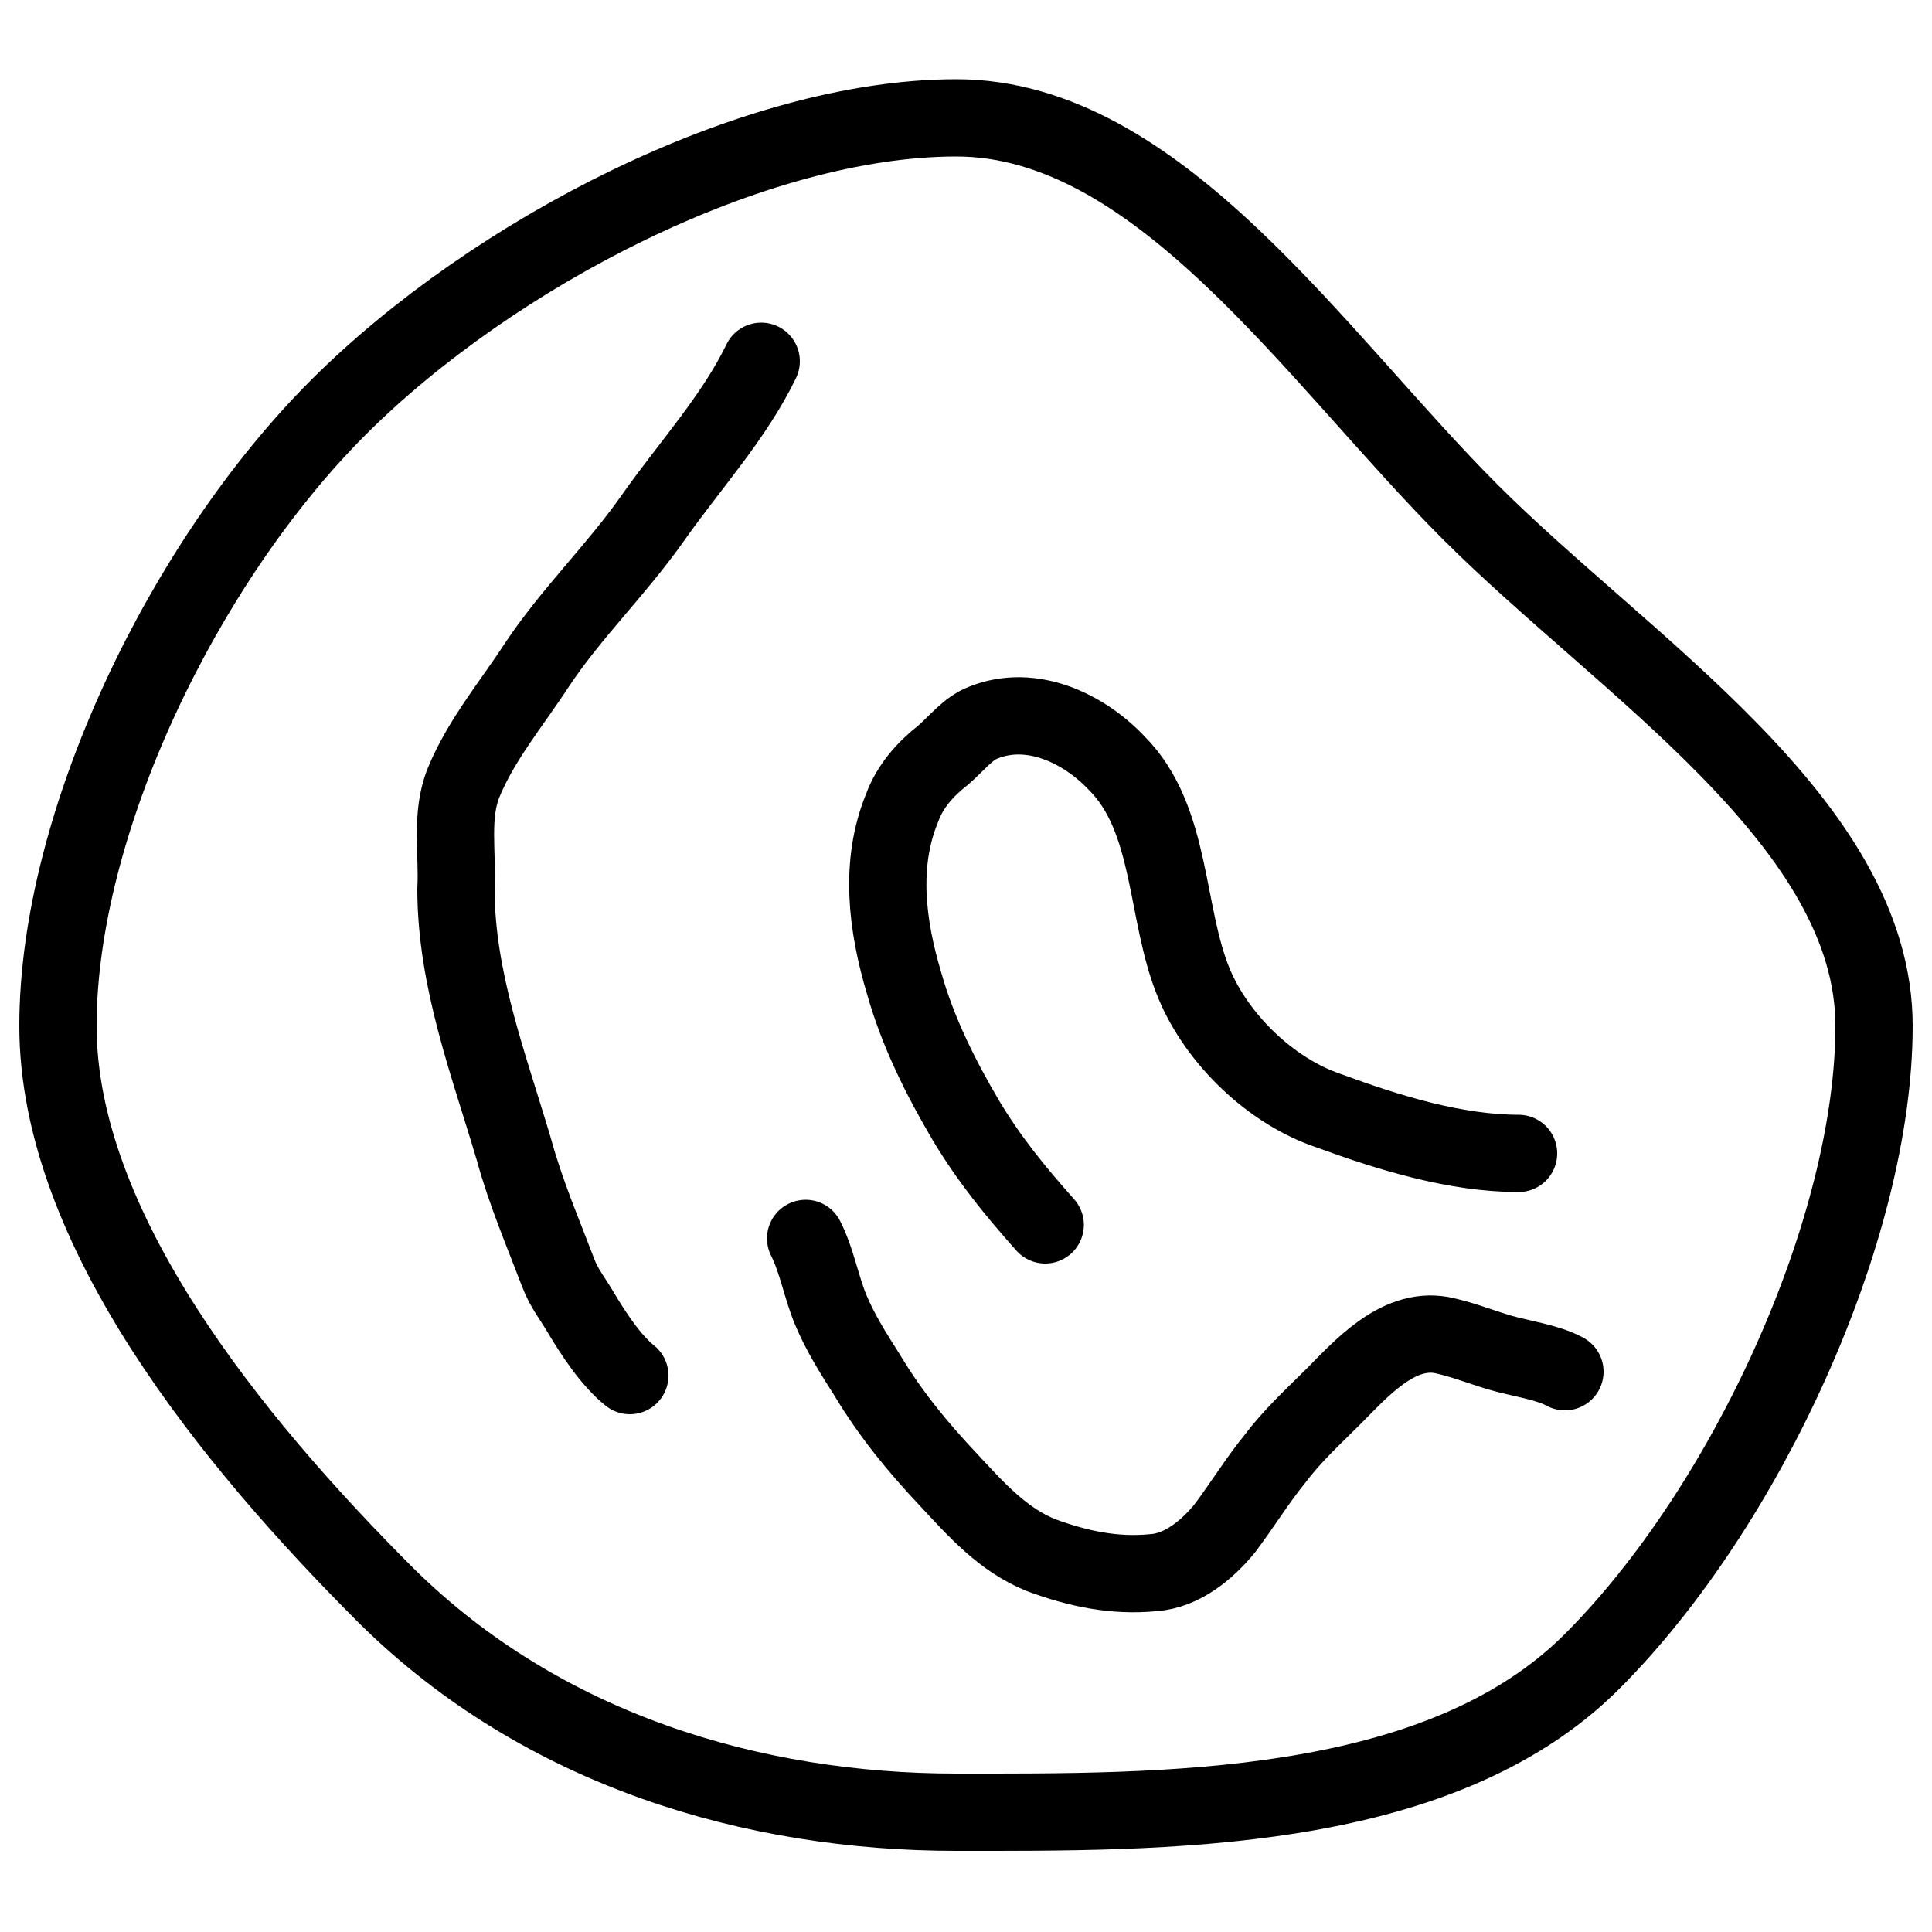 <?xml version="1.0" encoding="utf-8"?>
<!-- Generator: Adobe Illustrator 24.1.2, SVG Export Plug-In . SVG Version: 6.00 Build 0)  -->
<svg version="1.1" id="レイヤー_1" xmlns="http://www.w3.org/2000/svg" xmlns:xlink="http://www.w3.org/1999/xlink" x="0px"
	 y="0px" viewBox="0 0 100 100" style="enable-background:new 0 0 100 100;" xml:space="preserve">
<style type="text/css">
	.st0{fill:none;stroke:#000000;stroke-width:4;stroke-linecap:round;stroke-linejoin:round;stroke-miterlimit:10;}
</style>
<g>
	<g>
		<path class="st0" d="M20,82.6c-8-8-17-19-17-29.5s6.5-24,14.5-32s21.5-15,32-15s18.6,12.4,26.6,20.4s20.9,16.1,20.9,26.6
			S90.4,78,82.4,86S60,93.8,49.5,93.8S28.1,90.6,20,82.6z"/>
	</g>
	<path class="st0" d="M39.4,18.7c-1.4,2.9-3.7,5.4-5.6,8.1c-1.9,2.7-4.2,4.9-6,7.6c-1.3,2-2.9,3.9-3.8,6.1c-0.7,1.7-0.3,3.7-0.4,5.5
		c0,4.7,1.7,9.1,3,13.5c0.6,2.2,1.5,4.3,2.3,6.4c0.3,0.8,0.8,1.4,1.2,2.1c0.6,1,1.5,2.4,2.5,3.2"/>
	<path class="st0" d="M54.1,63.4c-1.6-1.8-2.9-3.4-4.1-5.4c-1.3-2.2-2.5-4.6-3.2-7.1c-0.9-3-1.3-6.2-0.1-9.1c0.4-1.1,1.2-2,2.1-2.7
		c0.7-0.6,1.3-1.4,2.1-1.7c2.5-1,5.2,0.3,6.9,2.1c2.9,2.9,2.5,7.8,4,11.4c1.2,2.9,4,5.6,7,6.6c3,1.1,6.5,2.2,9.8,2.2"/>
	<path class="st0" d="M41.7,64.1c0.6,1.2,0.8,2.5,1.3,3.7c0.5,1.2,1.2,2.3,1.9,3.4c1.2,2,2.6,3.7,4.2,5.4c1.4,1.5,2.8,3.1,4.8,3.9
		c1.9,0.7,3.8,1.1,5.8,0.9c1.5-0.1,2.8-1.2,3.7-2.3c0.9-1.2,1.7-2.5,2.6-3.6c0.9-1.2,2-2.2,3-3.2c1.4-1.4,3.3-3.6,5.6-3.2
		c1,0.2,2,0.6,3,0.9c1,0.3,2.5,0.5,3.4,1"/>
</g>
</svg>

